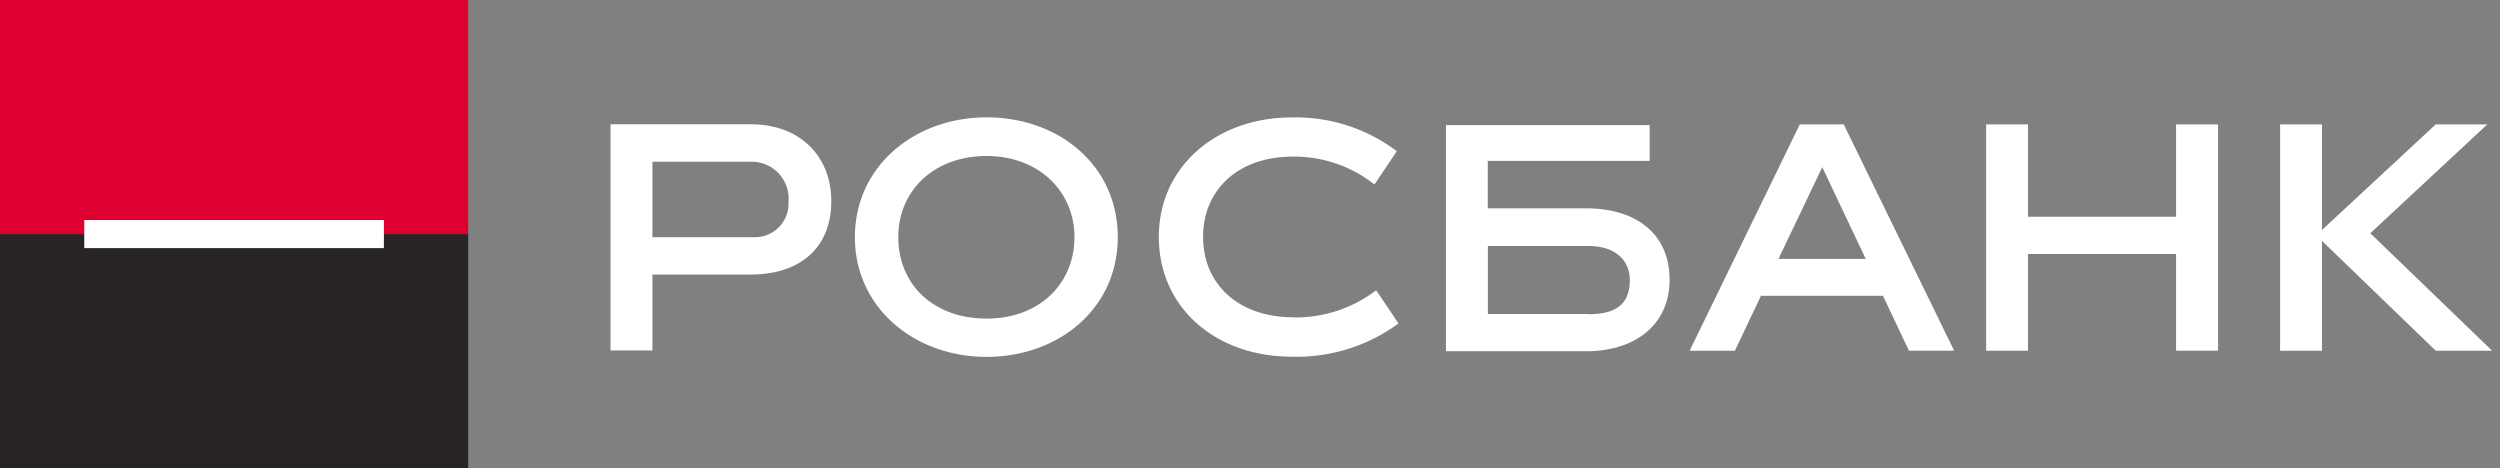 <svg xmlns="http://www.w3.org/2000/svg" width="267" height="50" viewBox="0 0 267 50" preserveAspectRatio="xMinYMin meet"><rect x="0" y="0" width="267" height="50" fill="#808080" stroke="none"/><g fill="none" fill-rule="evenodd"><path fill="#FFF" fill-rule="nonzero" d="M265.648 13.284L253.15 24.91l13.01 12.546h-6.022l-12.146-11.728v11.728h-4.477v-24.17h4.477v11.272l12.146-11.273h5.51zm-33.244 9.864v-9.864h4.487v24.17h-4.487V27.126h-15.816v10.33h-4.465v-24.17h4.465v9.863h15.816zm-40.187-9.864h4.693l11.793 24.17h-4.829l-2.772-5.863H188.07l-2.783 5.864h-4.83l11.76-24.17zm-2.272 14.364H199.262l-4.647-9.796-4.67 9.796zm-20.553-5.398h.011c5.272 0 8.908 2.67 8.908 7.625 0 4.773-3.636 7.636-8.908 7.636h-14.975V13.364h21.758v3.818h-17.293v5.068h10.499zm.272 11.284v.023c3.136 0 4.397-1.25 4.397-3.648 0-2.148-1.59-3.636-4.397-3.636h-10.76v7.261h10.76zm-31.528.352l-.012.012c3.193.06 6.312-.961 8.851-2.898l2.386 3.545a18.358 18.358 0 0 1-11.43 3.546c-8.078 0-14.168-5.227-14.168-12.784s6.215-12.762 14.168-12.762a17.893 17.893 0 0 1 11.248 3.603l-2.386 3.557a13.792 13.792 0 0 0-8.726-2.978c-5.896 0-9.578 3.591-9.578 8.58 0 4.988 3.716 8.58 9.647 8.58zm-32.768-21.352c7.738 0 14.01 5.136 14.01 12.796 0 7.659-6.352 12.784-14.01 12.784-7.657 0-14.065-5.205-14.065-12.784 0-7.58 6.374-12.796 14.065-12.796zm0 21.489h.012c5.737 0 9.373-3.83 9.373-8.693 0-4.864-3.783-8.67-9.385-8.67-5.6 0-9.43 3.68-9.43 8.67 0 4.988 3.681 8.693 9.43 8.693zm-40.163-20.75H80.18c5.294 0 8.6 3.443 8.6 8.216 0 4.966-3.317 7.83-8.6 7.83H69.68v8.113h-4.476v-24.16zm19.008 8.284v-.012a3.944 3.944 0 0 0-4.033-4.272H69.68v8.057h10.76a3.59 3.59 0 0 0 3.772-3.773z"/><path fill="#282423" d="M0 25h50v25H0z"/><path fill="#DF0032" d="M0 0h50v25H0z"/><path fill="#FFF" fill-rule="nonzero" d="M9 23.5h32v3H9z"/></g></svg>